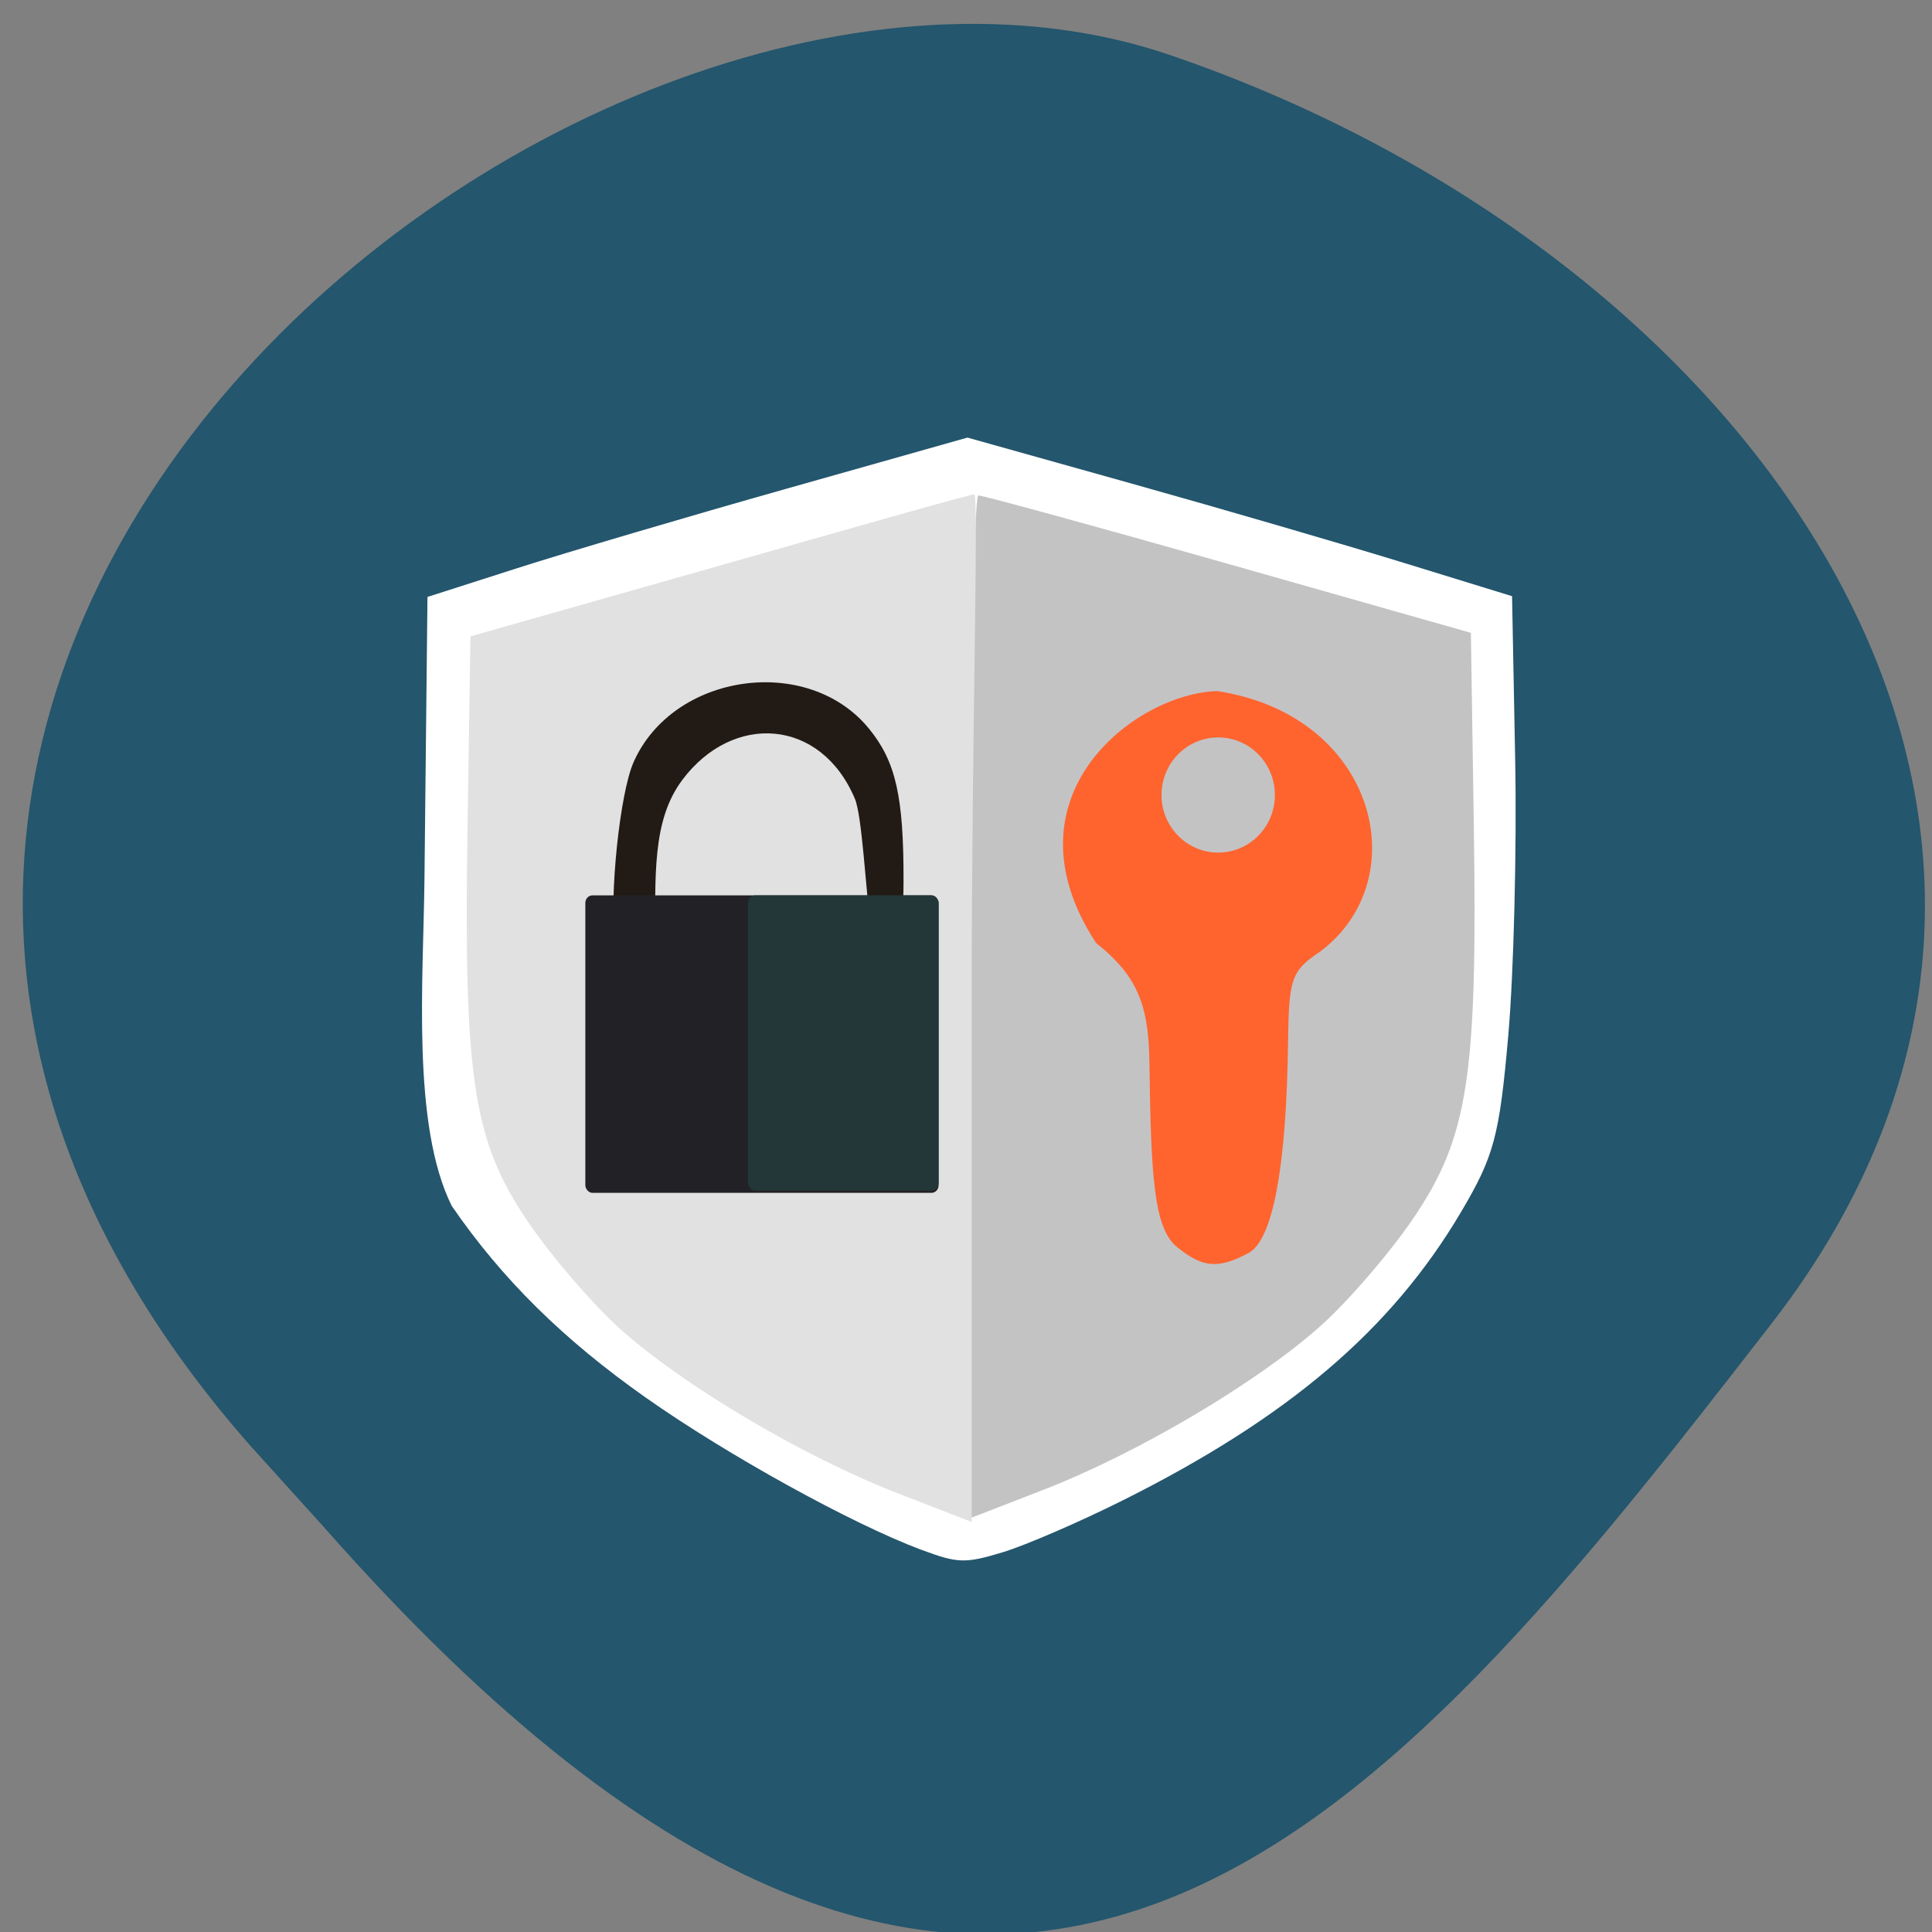 <svg xmlns="http://www.w3.org/2000/svg" viewBox="0 0 256 256"><rect x="0" y="0" width="256" height="256" fill="#808080" stroke="none"/><defs><clipPath><path d="M 0,64 H64 V128 H0 z"/></clipPath></defs><g fill="#24566d" color="#000"><path d="m -1364.44 1637.2 c 46.11 -98.28 -115.29 -141.94 -177.55 -101.93 -62.25 40.01 -83.52 108.58 -13.01 143.08 70.51 34.501 139.38 67.53 185.49 -30.762 z" transform="matrix(-0.956 0.346 0.471 1.206 -2042.3 -1310.74)"/></g><g transform="matrix(1.908 0 0 1.38 -378.55 196.57)"><path d="m 262.36 6.355 c -4.845 -2.517 -13.452 -9.09 -19.1 -14.59 -5.746 -5.592 -10.01 -11.418 -13.487 -18.419 c -2.796 -7.783 -1.968 -21.663 -1.894 -31.351 l 0.209 -27.12 l 6.234 -2.762 c 3.429 -1.519 11.866 -4.962 18.75 -7.65 l 12.515 -4.888 l 11.379 4.407 c 6.258 2.424 14.768 5.85 18.911 7.614 l 7.532 3.207 l 0.216 15.619 c 0.119 8.59 -0.096 20.533 -0.477 26.54 -0.615 9.695 -0.984 11.601 -3.286 16.98 -4.836 11.303 -11.986 19.728 -23.496 27.685 -3.01 2.078 -6.756 4.318 -8.334 4.978 -2.612 1.093 -3.121 1.07 -5.67 -0.254 z" fill="#fff"/><path d="m 265.74 -45.756 c 0 -27.01 0.275 -49.11 0.611 -49.11 0.336 0 8.168 2.967 17.405 6.593 l 16.794 6.593 l 0.204 18.493 c 0.266 24.14 -0.387 29.976 -4.23 37.782 -1.62 3.29 -4.489 7.895 -6.376 10.232 -4.401 5.451 -12.708 12.251 -19.263 15.766 l -5.145 2.759 v -49.11 z" fill="#c4c3c4"/><path d="m 280.16 -22.682 c -1.639 -1.811 -1.829 -6.784 -1.936 -17.884 -0.055 -5.669 -0.983 -8.323 -3.707 -11.339 -6.654 -14.06 2.722 -23.972 8.426 -24.18 11.139 2.355 13.838 18.227 7.07 25.08 -1.914 1.788 -2.106 2.544 -2.158 8.5 -0.107 12.13 -1.055 19.14 -2.757 20.385 -2.104 1.538 -3.146 1.421 -4.937 -0.558 z" fill="#ff642f"/><path d="m 265.88 -45.42 c 0 -27.01 0.513 -49.551 0.177 -49.551 -0.336 0 -8.956 3.409 -18.19 7.04 l -16.794 6.593 l -0.204 18.493 c -0.266 24.14 0.387 29.976 4.23 37.782 1.62 3.29 4.489 7.895 6.376 10.232 4.401 5.451 12.708 12.251 19.263 15.766 l 5.145 2.759 z" fill="#e1e1e2"/><path d="m 241.1 -51.92 c -0.391 -4.529 0.344 -14.333 1.299 -17.329 2.733 -8.578 12.1 -10.428 16.35 -3.23 1.864 3.153 2.414 6.511 2.4 14.66 -0.014 8.694 -1.488 13.05 -2.261 4.645 -0.377 -4.099 -0.621 -10.948 -1.12 -12.582 -2.364 -7.736 -8.467 -8.289 -11.981 -1.801 -2.115 3.904 -1.869 9.178 -1.887 15.791 -0.017 6.366 -2.335 5.231 -2.799 -0.154 z" fill="#221b15"/><path d="m 171.25 107.02 c 0 3.798 -2.565 6.876 -5.73 6.876 -3.165 0 -5.73 -3.079 -5.73 -6.876 0 -3.798 2.565 -6.876 5.73 -6.876 3.165 0 5.73 3.079 5.73 6.876 z" transform="matrix(0.687 0 0 0.804 169.29 -152.15)" fill="#c4c3c4"/></g><rect width="46.805" height="39.42" x="77.56" y="118.64" rx="0.941" ry="0.998" fill="#222226"/><rect ry="0.998" rx="0.941" y="118.64" x="99.11" height="39.12" width="25.26" fill="#233638"/></svg>